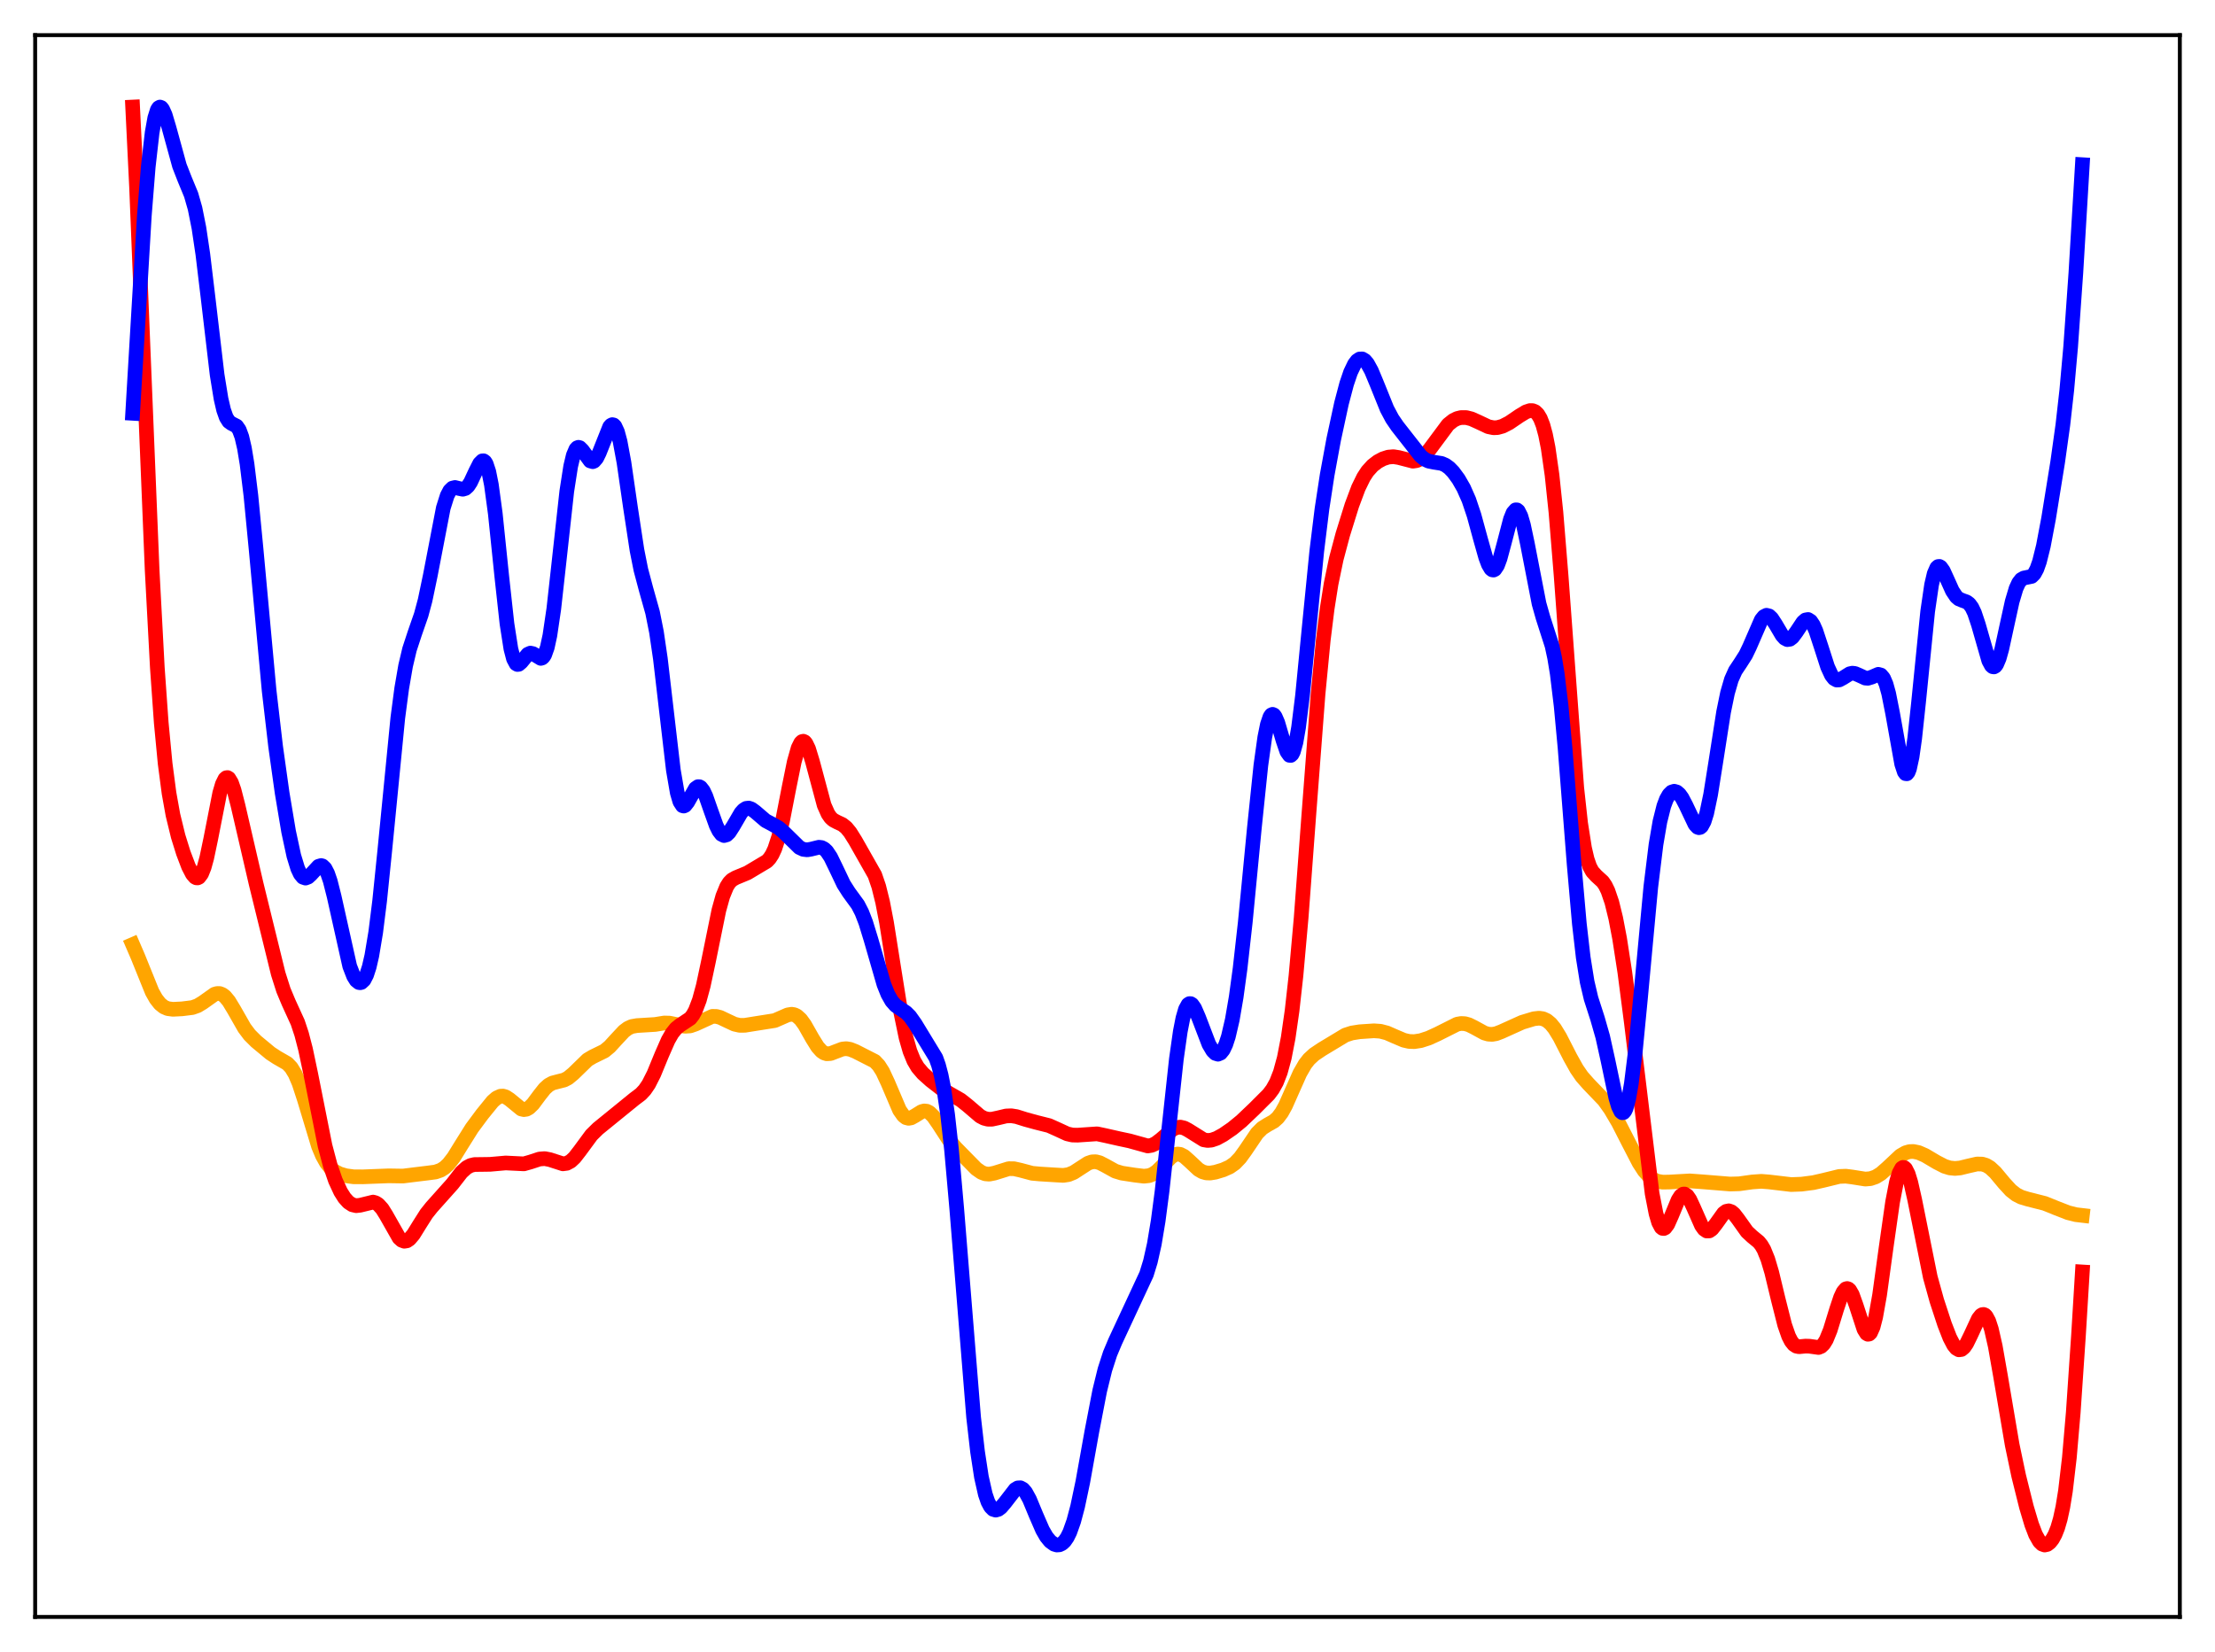 <?xml version="1.0" encoding="utf-8" standalone="no"?>
<!DOCTYPE svg PUBLIC "-//W3C//DTD SVG 1.1//EN"
  "http://www.w3.org/Graphics/SVG/1.1/DTD/svg11.dtd">
<svg xmlns:xlink="http://www.w3.org/1999/xlink" width="453.6pt" height="338.4pt" viewBox="0 0 453.6 338.4" xmlns="http://www.w3.org/2000/svg" version="1.1">
 <defs>
  <style type="text/css">*{stroke-linejoin: round; stroke-linecap: butt}</style>
 </defs>
 <g id="figure_1">
  <g id="patch_1">
   <path d="M 0 338.4 
L 453.6 338.4 
L 453.6 0 
L 0 0 
z
" style="fill: #ffffff"/>
  </g>
  <g id="axes_1">
   <g id="patch_2">
    <path d="M 7.2 331.2 
L 446.4 331.2 
L 446.4 7.2 
L 7.2 7.2 
z
" style="fill: #ffffff"/>
   </g>
   <g id="matplotlib.axis_1"/>
   <g id="matplotlib.axis_2"/>
   <g id="line2d_1">
    <path d="M 27.164 193.472 
L 28.228 195.933 
L 31.156 203.177 
L 31.955 204.587 
L 32.753 205.607 
L 33.552 206.256 
L 34.351 206.6 
L 35.415 206.739 
L 37.279 206.645 
L 39.408 206.379 
L 40.473 206 
L 41.537 205.353 
L 43.933 203.653 
L 44.465 203.496 
L 44.998 203.508 
L 45.53 203.713 
L 46.063 204.118 
L 46.861 205.077 
L 47.926 206.835 
L 50.055 210.566 
L 51.12 211.983 
L 52.451 213.312 
L 55.379 215.742 
L 56.71 216.614 
L 58.839 217.838 
L 59.638 218.679 
L 60.436 219.99 
L 61.235 221.852 
L 62.3 225.096 
L 65.228 234.792 
L 66.026 236.696 
L 66.825 238.135 
L 67.623 239.157 
L 68.422 239.853 
L 69.487 240.431 
L 70.817 240.829 
L 72.415 241.048 
L 74.278 241.056 
L 79.601 240.851 
L 82.529 240.898 
L 84.659 240.632 
L 87.587 240.276 
L 89.184 240.065 
L 90.249 239.694 
L 91.047 239.188 
L 91.846 238.44 
L 92.911 237.068 
L 94.508 234.482 
L 96.637 231.087 
L 98.767 228.216 
L 100.896 225.596 
L 101.695 224.9 
L 102.493 224.537 
L 103.025 224.516 
L 103.558 224.674 
L 104.356 225.197 
L 106.752 227.16 
L 107.284 227.284 
L 107.817 227.203 
L 108.349 226.913 
L 109.148 226.136 
L 110.479 224.343 
L 111.543 222.998 
L 112.342 222.276 
L 113.14 221.839 
L 114.205 221.559 
L 115.536 221.223 
L 116.335 220.807 
L 117.399 219.927 
L 120.327 217.079 
L 121.392 216.451 
L 123.788 215.277 
L 124.852 214.395 
L 126.183 212.936 
L 127.78 211.228 
L 128.579 210.629 
L 129.377 210.259 
L 130.442 210.074 
L 134.169 209.845 
L 136.032 209.542 
L 137.097 209.569 
L 138.428 209.839 
L 140.291 210.214 
L 141.356 210.137 
L 142.42 209.768 
L 145.881 208.187 
L 146.679 208.194 
L 147.478 208.401 
L 148.809 209.034 
L 150.406 209.781 
L 151.471 210.021 
L 152.535 210.016 
L 154.931 209.633 
L 158.657 209.045 
L 159.988 208.463 
L 161.319 207.88 
L 162.118 207.753 
L 162.65 207.838 
L 163.183 208.093 
L 163.981 208.817 
L 164.78 209.919 
L 166.377 212.733 
L 167.441 214.438 
L 168.24 215.327 
L 168.772 215.684 
L 169.305 215.851 
L 170.103 215.799 
L 171.168 215.387 
L 172.499 214.88 
L 173.297 214.8 
L 174.096 214.934 
L 175.161 215.356 
L 179.153 217.39 
L 179.952 218.239 
L 180.751 219.488 
L 181.815 221.766 
L 184.211 227.386 
L 185.009 228.524 
L 185.542 228.935 
L 186.074 229.071 
L 186.607 228.972 
L 187.405 228.527 
L 188.736 227.693 
L 189.268 227.557 
L 189.801 227.616 
L 190.333 227.886 
L 191.132 228.667 
L 192.196 230.203 
L 194.326 233.482 
L 195.657 235.062 
L 199.916 239.399 
L 200.98 240.143 
L 201.779 240.442 
L 202.577 240.507 
L 203.642 240.297 
L 206.57 239.384 
L 207.635 239.39 
L 208.966 239.688 
L 211.361 240.327 
L 212.959 240.473 
L 216.153 240.67 
L 217.75 240.759 
L 218.815 240.599 
L 219.879 240.163 
L 221.21 239.295 
L 222.807 238.264 
L 223.606 237.988 
L 224.404 237.957 
L 225.203 238.168 
L 226.268 238.714 
L 228.397 239.89 
L 229.728 240.294 
L 232.39 240.7 
L 234.253 240.927 
L 235.318 240.813 
L 236.116 240.494 
L 236.915 239.943 
L 237.98 238.898 
L 239.843 236.969 
L 240.641 236.495 
L 241.174 236.385 
L 241.706 236.453 
L 242.505 236.861 
L 243.569 237.808 
L 245.433 239.553 
L 246.231 240.018 
L 247.03 240.25 
L 247.828 240.279 
L 248.893 240.105 
L 250.49 239.621 
L 251.821 239.026 
L 252.886 238.278 
L 253.951 237.166 
L 255.015 235.694 
L 257.411 232.156 
L 258.476 231.088 
L 259.54 230.411 
L 260.871 229.664 
L 261.67 228.955 
L 262.468 227.889 
L 263.267 226.439 
L 264.598 223.434 
L 266.195 219.84 
L 267.26 217.992 
L 268.058 216.966 
L 269.123 215.982 
L 270.72 214.911 
L 275.511 212.023 
L 276.842 211.593 
L 278.439 211.34 
L 281.367 211.144 
L 282.698 211.237 
L 284.029 211.585 
L 285.626 212.286 
L 287.489 213.076 
L 288.554 213.32 
L 289.619 213.363 
L 290.95 213.158 
L 292.547 212.641 
L 294.41 211.792 
L 298.403 209.786 
L 299.201 209.643 
L 300 209.683 
L 300.799 209.909 
L 301.863 210.436 
L 303.993 211.6 
L 304.791 211.83 
L 305.59 211.873 
L 306.388 211.733 
L 307.453 211.325 
L 311.712 209.4 
L 314.108 208.678 
L 315.172 208.556 
L 315.971 208.668 
L 316.769 209.034 
L 317.568 209.703 
L 318.367 210.686 
L 319.431 212.424 
L 321.561 216.586 
L 322.892 218.967 
L 323.956 220.512 
L 325.287 222.021 
L 328.481 225.347 
L 329.812 227.214 
L 331.409 229.921 
L 333.539 234.087 
L 335.668 238.202 
L 336.733 239.844 
L 337.798 241.029 
L 338.596 241.608 
L 339.395 241.953 
L 340.46 242.142 
L 341.791 242.125 
L 346.049 241.886 
L 348.711 242.08 
L 354.301 242.533 
L 356.164 242.479 
L 358.826 242.107 
L 360.689 241.975 
L 362.287 242.102 
L 366.812 242.638 
L 368.941 242.556 
L 371.337 242.244 
L 373.466 241.759 
L 376.66 240.977 
L 377.991 240.924 
L 379.322 241.091 
L 381.984 241.516 
L 383.049 241.425 
L 384.113 241.062 
L 385.178 240.403 
L 386.509 239.234 
L 389.171 236.738 
L 390.236 236.122 
L 391.034 235.892 
L 391.833 235.86 
L 392.897 236.081 
L 394.228 236.662 
L 396.624 238.081 
L 398.221 238.901 
L 399.286 239.231 
L 400.351 239.338 
L 401.415 239.239 
L 403.012 238.847 
L 404.876 238.422 
L 405.94 238.446 
L 406.739 238.693 
L 407.537 239.173 
L 408.602 240.159 
L 410.465 242.391 
L 411.796 243.836 
L 412.861 244.674 
L 413.926 245.218 
L 415.257 245.617 
L 418.717 246.496 
L 421.113 247.463 
L 423.508 248.397 
L 425.105 248.801 
L 426.436 248.958 
L 426.436 248.958 
" clip-path="url(#p0ff1cfd6d9)" style="fill: none; stroke: #ffa500; stroke-width: 3; stroke-linecap: square"/>
   </g>
   <g id="line2d_2">
    <path d="M 27.164 21.927 
L 27.962 38.31 
L 29.293 71.194 
L 31.156 116.768 
L 32.221 136.787 
L 33.02 148.044 
L 33.818 156.404 
L 34.617 162.475 
L 35.415 166.921 
L 36.48 171.296 
L 37.545 174.716 
L 38.609 177.512 
L 39.408 179.056 
L 39.94 179.669 
L 40.207 179.81 
L 40.473 179.825 
L 40.739 179.701 
L 41.271 179.001 
L 41.804 177.673 
L 42.336 175.74 
L 43.135 171.938 
L 44.998 162.442 
L 45.53 160.629 
L 46.063 159.549 
L 46.329 159.309 
L 46.595 159.272 
L 46.861 159.433 
L 47.393 160.309 
L 47.926 161.823 
L 48.724 164.936 
L 52.451 181.027 
L 54.847 190.792 
L 56.976 199.458 
L 58.041 202.806 
L 59.105 205.347 
L 60.969 209.429 
L 61.767 211.834 
L 62.566 214.912 
L 63.631 219.966 
L 66.559 234.676 
L 67.623 238.701 
L 68.688 241.803 
L 69.753 244.104 
L 70.551 245.366 
L 71.35 246.253 
L 72.148 246.776 
L 72.947 246.963 
L 73.745 246.875 
L 76.407 246.227 
L 76.94 246.382 
L 77.472 246.723 
L 78.271 247.604 
L 79.069 248.883 
L 81.731 253.574 
L 82.263 254.051 
L 82.796 254.25 
L 83.328 254.163 
L 83.86 253.807 
L 84.659 252.863 
L 85.99 250.712 
L 87.321 248.617 
L 88.385 247.281 
L 92.644 242.509 
L 94.508 240.111 
L 95.572 239.15 
L 96.371 238.727 
L 97.169 238.536 
L 98.5 238.522 
L 100.364 238.496 
L 103.558 238.214 
L 107.284 238.398 
L 108.615 238.022 
L 110.479 237.411 
L 111.543 237.325 
L 112.608 237.533 
L 115.27 238.391 
L 116.068 238.286 
L 116.867 237.859 
L 117.665 237.11 
L 118.73 235.741 
L 121.126 232.486 
L 122.457 231.172 
L 129.91 225.112 
L 131.241 224.104 
L 132.039 223.246 
L 132.838 222.074 
L 133.903 219.975 
L 135.5 216.091 
L 136.831 213.057 
L 137.629 211.664 
L 138.428 210.669 
L 139.226 210.018 
L 141.356 208.607 
L 141.888 207.923 
L 142.42 206.954 
L 143.219 204.852 
L 144.017 201.918 
L 145.082 196.931 
L 147.212 186.46 
L 148.01 183.592 
L 148.809 181.629 
L 149.341 180.787 
L 149.873 180.242 
L 150.672 179.787 
L 153.068 178.794 
L 157.06 176.41 
L 157.593 175.842 
L 158.125 175.024 
L 158.657 173.882 
L 159.456 171.447 
L 160.255 168.129 
L 161.585 161.295 
L 162.65 156.041 
L 163.449 153.214 
L 163.981 152.148 
L 164.247 151.894 
L 164.513 151.83 
L 164.78 151.954 
L 165.046 152.259 
L 165.578 153.363 
L 166.377 155.974 
L 168.772 164.919 
L 169.571 166.718 
L 170.103 167.483 
L 170.636 167.971 
L 171.434 168.393 
L 172.499 168.888 
L 173.297 169.529 
L 174.096 170.503 
L 175.161 172.203 
L 179.153 179.243 
L 179.952 181.577 
L 180.751 184.797 
L 181.549 188.956 
L 182.88 197.368 
L 184.477 207.393 
L 185.542 212.533 
L 186.34 215.312 
L 187.139 217.273 
L 187.937 218.627 
L 189.002 219.877 
L 190.599 221.311 
L 192.729 222.965 
L 194.326 223.935 
L 196.721 225.308 
L 198.052 226.358 
L 200.714 228.63 
L 201.513 229.048 
L 202.311 229.255 
L 203.11 229.259 
L 204.441 228.971 
L 206.038 228.59 
L 207.103 228.547 
L 208.167 228.717 
L 210.031 229.303 
L 212.16 229.887 
L 214.822 230.556 
L 216.419 231.269 
L 218.548 232.249 
L 219.613 232.495 
L 220.678 232.518 
L 224.671 232.246 
L 226.268 232.584 
L 229.196 233.246 
L 231.325 233.7 
L 235.052 234.732 
L 235.85 234.596 
L 236.649 234.227 
L 237.713 233.419 
L 240.109 231.343 
L 240.908 230.965 
L 241.706 230.868 
L 242.505 231.054 
L 243.303 231.473 
L 246.497 233.47 
L 247.296 233.607 
L 248.095 233.536 
L 249.159 233.173 
L 250.49 232.442 
L 252.353 231.162 
L 254.217 229.637 
L 256.879 227.101 
L 259.807 224.174 
L 260.605 223.111 
L 261.404 221.674 
L 262.202 219.628 
L 263.001 216.695 
L 263.799 212.578 
L 264.598 207.018 
L 265.396 199.864 
L 266.461 187.922 
L 268.058 166.531 
L 269.921 142.142 
L 270.986 131.119 
L 271.785 124.664 
L 272.583 119.609 
L 273.648 114.482 
L 274.979 109.487 
L 276.842 103.505 
L 278.173 99.946 
L 279.238 97.765 
L 280.036 96.539 
L 281.101 95.358 
L 282.166 94.543 
L 283.231 93.975 
L 284.295 93.632 
L 285.36 93.543 
L 286.425 93.712 
L 289.353 94.468 
L 290.151 94.344 
L 290.95 93.947 
L 291.748 93.269 
L 292.813 91.993 
L 296.54 86.977 
L 297.604 86.123 
L 298.403 85.727 
L 299.201 85.528 
L 300.266 85.533 
L 301.331 85.802 
L 302.662 86.4 
L 304.791 87.403 
L 305.856 87.621 
L 306.655 87.589 
L 307.719 87.295 
L 309.05 86.613 
L 311.18 85.165 
L 312.511 84.36 
L 313.309 84.101 
L 313.841 84.108 
L 314.374 84.325 
L 314.906 84.829 
L 315.439 85.71 
L 315.971 87.075 
L 316.503 89.04 
L 317.036 91.723 
L 317.834 97.307 
L 318.633 104.917 
L 319.697 117.989 
L 322.892 161.317 
L 323.69 168.627 
L 324.489 173.708 
L 325.021 175.976 
L 325.553 177.517 
L 326.086 178.511 
L 326.884 179.388 
L 328.215 180.603 
L 328.748 181.387 
L 329.28 182.479 
L 330.079 184.814 
L 330.877 188.074 
L 331.676 192.261 
L 332.74 199.152 
L 334.071 209.426 
L 338.33 244.475 
L 339.129 248.588 
L 339.661 250.391 
L 340.193 251.4 
L 340.46 251.613 
L 340.726 251.643 
L 340.992 251.506 
L 341.524 250.8 
L 342.323 249.006 
L 343.654 245.786 
L 344.186 244.96 
L 344.719 244.583 
L 344.985 244.577 
L 345.517 244.924 
L 346.049 245.698 
L 346.848 247.42 
L 348.445 251.036 
L 348.977 251.781 
L 349.51 252.151 
L 350.042 252.134 
L 350.575 251.767 
L 351.373 250.75 
L 352.97 248.518 
L 353.503 248.124 
L 354.035 248.016 
L 354.567 248.202 
L 355.1 248.653 
L 355.898 249.679 
L 357.761 252.297 
L 358.826 253.29 
L 360.157 254.383 
L 360.689 255.04 
L 361.222 255.951 
L 362.02 257.915 
L 362.819 260.609 
L 364.15 266.14 
L 365.481 271.397 
L 366.279 273.686 
L 366.812 274.73 
L 367.344 275.399 
L 367.876 275.745 
L 368.409 275.855 
L 369.74 275.73 
L 370.538 275.751 
L 372.401 276.011 
L 372.934 275.798 
L 373.466 275.287 
L 373.999 274.424 
L 374.797 272.469 
L 376.128 268.142 
L 376.927 265.751 
L 377.459 264.612 
L 377.991 264.005 
L 378.257 263.929 
L 378.524 264.012 
L 378.79 264.251 
L 379.322 265.169 
L 380.121 267.401 
L 381.718 272.297 
L 382.25 273.149 
L 382.516 273.306 
L 382.783 273.261 
L 383.049 273.001 
L 383.581 271.814 
L 384.113 269.758 
L 384.912 265.264 
L 386.243 255.569 
L 387.574 246.212 
L 388.372 242.1 
L 388.905 240.284 
L 389.437 239.297 
L 389.703 239.123 
L 389.969 239.158 
L 390.236 239.398 
L 390.768 240.453 
L 391.3 242.183 
L 392.099 245.723 
L 395.293 261.585 
L 396.624 266.396 
L 398.221 271.262 
L 399.286 273.998 
L 400.084 275.527 
L 400.617 276.182 
L 401.149 276.488 
L 401.681 276.417 
L 402.214 275.974 
L 402.746 275.197 
L 403.545 273.566 
L 405.142 270.118 
L 405.674 269.444 
L 405.94 269.276 
L 406.207 269.241 
L 406.473 269.349 
L 406.739 269.611 
L 407.271 270.61 
L 407.804 272.243 
L 408.602 275.755 
L 409.667 281.812 
L 412.063 295.944 
L 413.393 302.283 
L 414.991 308.693 
L 416.055 312.261 
L 416.854 314.351 
L 417.652 315.762 
L 418.185 316.283 
L 418.717 316.473 
L 419.249 316.353 
L 419.782 315.948 
L 420.314 315.271 
L 420.847 314.297 
L 421.379 312.96 
L 421.911 311.14 
L 422.444 308.677 
L 422.976 305.392 
L 423.775 298.584 
L 424.573 289.308 
L 425.638 273.618 
L 426.436 260.535 
L 426.436 260.535 
" clip-path="url(#p0ff1cfd6d9)" style="fill: none; stroke: #ff0000; stroke-width: 3; stroke-linecap: square"/>
   </g>
   <g id="line2d_3">
    <path d="M 27.164 84.659 
L 29.559 44.167 
L 30.358 34.177 
L 31.156 27.157 
L 31.689 24.178 
L 32.221 22.48 
L 32.487 22.071 
L 32.753 21.927 
L 33.02 22.026 
L 33.286 22.341 
L 33.818 23.51 
L 34.617 26.183 
L 36.746 33.949 
L 37.811 36.678 
L 39.142 39.902 
L 39.94 42.692 
L 40.739 46.694 
L 41.537 52.065 
L 42.602 60.936 
L 44.465 76.771 
L 45.264 81.692 
L 45.796 83.986 
L 46.329 85.496 
L 46.861 86.341 
L 47.393 86.73 
L 48.458 87.278 
L 48.991 88.042 
L 49.523 89.487 
L 50.055 91.788 
L 50.588 95.023 
L 51.386 101.546 
L 52.451 112.578 
L 55.113 141.463 
L 56.444 152.911 
L 57.775 162.407 
L 59.105 170.344 
L 60.17 175.296 
L 60.969 177.905 
L 61.501 179.038 
L 62.033 179.68 
L 62.566 179.863 
L 63.098 179.658 
L 63.631 179.173 
L 65.228 177.449 
L 65.76 177.291 
L 66.026 177.364 
L 66.559 177.873 
L 67.091 178.901 
L 67.623 180.447 
L 68.422 183.601 
L 71.616 197.905 
L 72.415 199.965 
L 72.947 200.821 
L 73.479 201.25 
L 73.745 201.3 
L 74.012 201.235 
L 74.544 200.738 
L 75.076 199.704 
L 75.609 198.065 
L 76.141 195.759 
L 76.94 190.963 
L 77.738 184.593 
L 78.803 174.16 
L 81.465 147.061 
L 82.263 141.008 
L 83.062 136.379 
L 83.86 133.009 
L 84.925 129.761 
L 86.256 125.931 
L 87.055 122.956 
L 88.119 117.864 
L 90.781 104.043 
L 91.58 101.516 
L 92.112 100.503 
L 92.644 99.982 
L 93.177 99.851 
L 93.975 100.049 
L 94.774 100.213 
L 95.306 100.057 
L 95.839 99.582 
L 96.371 98.773 
L 97.436 96.498 
L 98.234 94.928 
L 98.767 94.399 
L 99.033 94.387 
L 99.299 94.58 
L 99.565 95.004 
L 100.097 96.614 
L 100.63 99.294 
L 101.428 105.195 
L 102.759 118.071 
L 103.824 127.789 
L 104.623 132.904 
L 105.155 134.952 
L 105.687 135.948 
L 105.953 136.106 
L 106.22 136.08 
L 106.752 135.632 
L 108.083 134.014 
L 108.615 133.776 
L 109.148 133.889 
L 110.745 134.858 
L 111.011 134.781 
L 111.277 134.544 
L 111.543 134.12 
L 112.076 132.62 
L 112.608 130.167 
L 113.407 124.744 
L 114.471 115.168 
L 116.068 100.647 
L 116.867 95.504 
L 117.399 93.271 
L 117.932 92.012 
L 118.198 91.719 
L 118.464 91.621 
L 118.73 91.693 
L 119.263 92.22 
L 120.86 94.413 
L 121.392 94.568 
L 121.658 94.455 
L 122.191 93.837 
L 122.723 92.755 
L 124.852 87.413 
L 125.119 87.112 
L 125.385 86.981 
L 125.651 87.039 
L 125.917 87.298 
L 126.449 88.446 
L 126.982 90.423 
L 127.78 94.734 
L 129.111 103.943 
L 130.442 112.684 
L 131.241 116.704 
L 132.305 120.708 
L 133.636 125.453 
L 134.435 129.465 
L 135.233 134.904 
L 136.298 144.042 
L 137.895 157.75 
L 138.694 162.386 
L 139.226 164.214 
L 139.759 165.035 
L 140.025 165.108 
L 140.291 164.991 
L 140.823 164.321 
L 142.42 161.502 
L 142.953 161.134 
L 143.219 161.143 
L 143.485 161.288 
L 144.017 161.968 
L 144.55 163.097 
L 145.615 166.137 
L 146.679 169.104 
L 147.212 170.19 
L 147.744 170.884 
L 148.276 171.151 
L 148.809 171.002 
L 149.341 170.491 
L 150.14 169.247 
L 151.737 166.508 
L 152.269 165.912 
L 152.801 165.58 
L 153.334 165.519 
L 153.866 165.698 
L 154.665 166.283 
L 156.794 168.106 
L 158.125 168.812 
L 159.456 169.567 
L 160.521 170.471 
L 163.715 173.607 
L 164.513 173.977 
L 165.312 174.071 
L 166.111 173.933 
L 167.708 173.541 
L 168.24 173.606 
L 168.772 173.871 
L 169.305 174.372 
L 170.103 175.566 
L 171.168 177.756 
L 172.765 181.114 
L 173.83 182.788 
L 175.693 185.34 
L 176.492 186.896 
L 177.29 188.957 
L 178.355 192.423 
L 181.017 201.65 
L 181.815 203.637 
L 182.614 205.051 
L 183.412 205.955 
L 184.477 206.686 
L 185.542 207.398 
L 186.34 208.196 
L 187.405 209.698 
L 191.664 216.697 
L 192.196 218.198 
L 192.729 220.219 
L 193.261 222.89 
L 194.06 228.309 
L 194.858 235.505 
L 195.923 247.542 
L 199.383 290.325 
L 200.182 297.314 
L 200.98 302.533 
L 201.779 306.078 
L 202.311 307.627 
L 202.844 308.627 
L 203.376 309.167 
L 203.908 309.326 
L 204.441 309.174 
L 204.973 308.774 
L 205.772 307.842 
L 207.901 305.09 
L 208.433 304.774 
L 208.966 304.746 
L 209.498 305.04 
L 210.031 305.657 
L 210.829 307.109 
L 212.16 310.317 
L 213.491 313.38 
L 214.289 314.768 
L 215.088 315.743 
L 215.887 316.311 
L 216.419 316.466 
L 216.951 316.43 
L 217.484 316.182 
L 218.016 315.691 
L 218.548 314.922 
L 219.081 313.845 
L 219.879 311.602 
L 220.678 308.597 
L 221.743 303.549 
L 223.606 293.175 
L 225.203 284.886 
L 226.268 280.549 
L 227.332 277.263 
L 228.397 274.731 
L 234.785 261.004 
L 235.584 258.403 
L 236.383 254.843 
L 237.181 250.05 
L 237.98 243.954 
L 239.311 231.639 
L 240.908 216.903 
L 241.706 211.284 
L 242.239 208.559 
L 242.771 206.722 
L 243.303 205.756 
L 243.569 205.576 
L 243.836 205.578 
L 244.102 205.745 
L 244.634 206.493 
L 245.433 208.332 
L 247.562 213.895 
L 248.361 215.25 
L 248.893 215.77 
L 249.425 215.937 
L 249.958 215.712 
L 250.49 215.057 
L 251.023 213.934 
L 251.555 212.311 
L 252.353 208.883 
L 253.152 204.231 
L 253.951 198.376 
L 255.015 188.886 
L 256.879 169.551 
L 258.209 156.753 
L 259.008 151.023 
L 259.54 148.391 
L 260.073 146.823 
L 260.339 146.441 
L 260.605 146.318 
L 260.871 146.438 
L 261.137 146.78 
L 261.67 148.015 
L 262.735 151.634 
L 263.533 153.973 
L 264.065 154.716 
L 264.332 154.738 
L 264.598 154.495 
L 264.864 153.971 
L 265.396 152.049 
L 265.929 148.987 
L 266.727 142.557 
L 268.058 128.962 
L 269.655 112.895 
L 270.72 104.25 
L 271.785 97.274 
L 273.116 90.036 
L 274.713 82.639 
L 275.777 78.611 
L 276.576 76.257 
L 277.375 74.588 
L 277.907 73.889 
L 278.439 73.533 
L 278.972 73.52 
L 279.504 73.842 
L 280.036 74.474 
L 280.835 75.919 
L 281.9 78.471 
L 284.029 83.744 
L 285.094 85.747 
L 286.159 87.307 
L 290.95 93.417 
L 291.748 94.063 
L 292.547 94.453 
L 293.612 94.671 
L 295.209 94.923 
L 296.007 95.27 
L 296.806 95.853 
L 297.604 96.678 
L 298.669 98.125 
L 299.734 99.978 
L 300.799 102.388 
L 301.863 105.556 
L 303.194 110.436 
L 304.259 114.204 
L 304.791 115.624 
L 305.324 116.519 
L 305.59 116.73 
L 305.856 116.769 
L 306.122 116.632 
L 306.655 115.836 
L 307.187 114.411 
L 307.985 111.45 
L 309.316 106.363 
L 309.849 105.04 
L 310.381 104.436 
L 310.647 104.439 
L 310.913 104.654 
L 311.446 105.708 
L 311.978 107.52 
L 312.777 111.3 
L 315.172 123.64 
L 315.971 126.471 
L 317.834 132.279 
L 318.367 134.753 
L 318.899 138.005 
L 319.697 144.594 
L 320.496 153.18 
L 322.359 177.042 
L 323.424 189.173 
L 324.223 196.129 
L 325.021 201.105 
L 325.82 204.509 
L 327.151 208.646 
L 328.215 212.37 
L 329.28 217.188 
L 330.877 224.793 
L 331.409 226.617 
L 331.942 227.711 
L 332.208 227.924 
L 332.474 227.889 
L 332.74 227.591 
L 333.007 227.02 
L 333.539 225.046 
L 334.071 221.983 
L 334.87 215.568 
L 335.935 204.591 
L 338.064 181.643 
L 339.129 172.966 
L 339.927 168.293 
L 340.726 165.107 
L 341.258 163.695 
L 341.791 162.761 
L 342.323 162.237 
L 342.855 162.071 
L 343.388 162.229 
L 343.92 162.686 
L 344.452 163.419 
L 345.251 164.946 
L 347.114 168.874 
L 347.647 169.446 
L 347.913 169.54 
L 348.179 169.483 
L 348.445 169.261 
L 348.977 168.285 
L 349.51 166.581 
L 350.308 162.765 
L 351.373 156.059 
L 352.97 145.829 
L 353.769 141.937 
L 354.567 139.185 
L 355.366 137.4 
L 356.431 135.802 
L 357.495 134.133 
L 358.294 132.469 
L 360.689 126.956 
L 361.222 126.297 
L 361.754 126.027 
L 362.287 126.159 
L 362.819 126.654 
L 363.617 127.879 
L 364.948 130.135 
L 365.481 130.731 
L 366.013 131.011 
L 366.545 130.938 
L 367.078 130.531 
L 367.876 129.454 
L 369.207 127.451 
L 369.74 126.985 
L 370.272 126.89 
L 370.804 127.231 
L 371.337 128.022 
L 371.869 129.224 
L 372.934 132.46 
L 374.265 136.596 
L 375.063 138.322 
L 375.596 138.998 
L 376.128 139.296 
L 376.66 139.271 
L 377.459 138.84 
L 378.79 138.007 
L 379.322 137.889 
L 379.855 137.945 
L 380.653 138.283 
L 381.984 138.896 
L 382.516 138.936 
L 383.315 138.696 
L 384.646 138.121 
L 385.178 138.267 
L 385.711 138.894 
L 386.243 140.137 
L 386.775 142.058 
L 387.574 146.082 
L 389.437 156.491 
L 389.969 158.107 
L 390.236 158.47 
L 390.502 158.497 
L 390.768 158.17 
L 391.034 157.48 
L 391.567 155.026 
L 392.099 151.266 
L 392.897 143.818 
L 394.761 125.228 
L 395.559 119.783 
L 396.092 117.502 
L 396.624 116.288 
L 396.89 116.045 
L 397.156 116.014 
L 397.423 116.168 
L 397.955 116.914 
L 398.753 118.66 
L 399.818 121.028 
L 400.617 122.227 
L 401.149 122.684 
L 401.948 123.013 
L 402.746 123.294 
L 403.279 123.697 
L 403.811 124.417 
L 404.343 125.528 
L 405.142 127.919 
L 407.271 135.345 
L 407.804 136.331 
L 408.07 136.564 
L 408.336 136.608 
L 408.602 136.456 
L 408.868 136.109 
L 409.401 134.859 
L 409.933 132.971 
L 410.998 128.069 
L 412.063 123.215 
L 412.861 120.535 
L 413.393 119.376 
L 413.926 118.697 
L 414.458 118.396 
L 416.055 118.068 
L 416.588 117.536 
L 417.12 116.552 
L 417.652 115.05 
L 418.451 111.843 
L 419.516 106.205 
L 421.379 94.665 
L 422.444 87.037 
L 423.242 79.95 
L 424.041 71.027 
L 425.105 55.94 
L 426.436 33.73 
L 426.436 33.73 
" clip-path="url(#p0ff1cfd6d9)" style="fill: none; stroke: #0000ff; stroke-width: 3; stroke-linecap: square"/>
   </g>
   <g id="patch_3">
    <path d="M 7.2 331.2 
L 7.2 7.2 
" style="fill: none; stroke: #000000; stroke-width: 0.8; stroke-linejoin: miter; stroke-linecap: square"/>
   </g>
   <g id="patch_4">
    <path d="M 446.4 331.2 
L 446.4 7.2 
" style="fill: none; stroke: #000000; stroke-width: 0.8; stroke-linejoin: miter; stroke-linecap: square"/>
   </g>
   <g id="patch_5">
    <path d="M 7.2 331.2 
L 446.4 331.2 
" style="fill: none; stroke: #000000; stroke-width: 0.8; stroke-linejoin: miter; stroke-linecap: square"/>
   </g>
   <g id="patch_6">
    <path d="M 7.2 7.2 
L 446.4 7.2 
" style="fill: none; stroke: #000000; stroke-width: 0.8; stroke-linejoin: miter; stroke-linecap: square"/>
   </g>
  </g>
 </g>
 <defs>
  <clipPath id="p0ff1cfd6d9">
   <rect x="7.2" y="7.2" width="439.2" height="324"/>
  </clipPath>
 </defs>
</svg>
